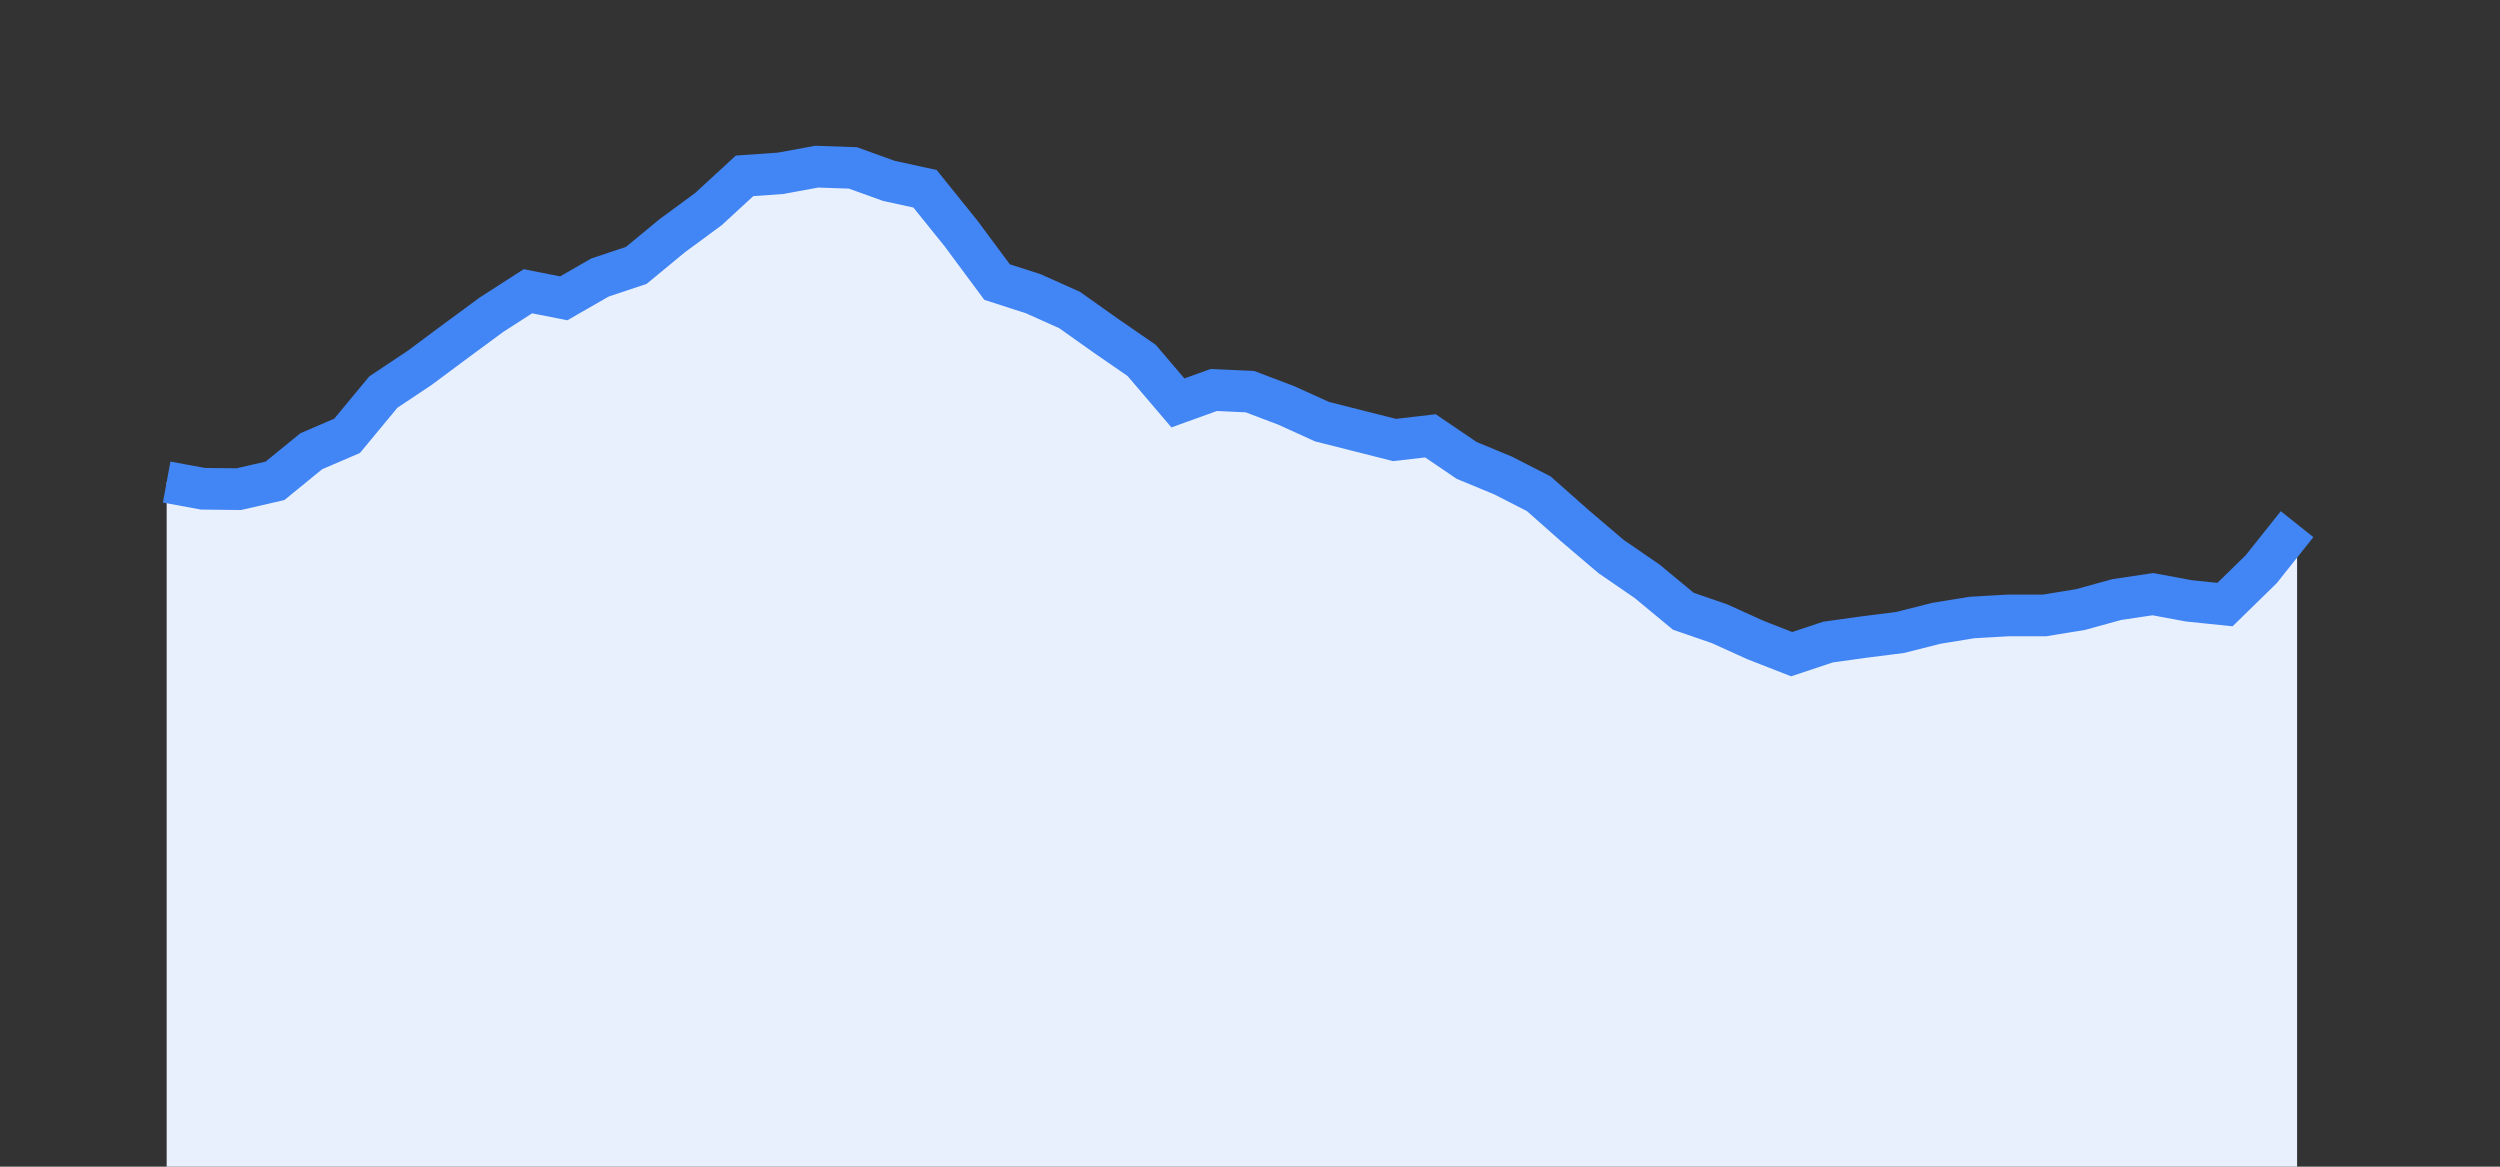 <svg width="60" height="28" xmlns="http://www.w3.org/2000/svg"><rect width="100%" height="100%" fill="#333333" stroke="none"/><path stroke="none" fill="#E8F0FE" d="M4.00 28.00 L4.00 11.57  L4.00 11.57 L4.87 11.73 L5.73 11.74 L6.60 11.54 L7.47 10.83 L8.33 10.46 L9.20 9.41 L10.07 8.83 L10.93 8.19 L11.80 7.55 L12.67 6.99 L13.53 7.16 L14.40 6.66 L15.27 6.37 L16.13 5.66 L17.00 5.02 L17.87 4.22 L18.73 4.16 L19.60 4.00 L20.47 4.03 L21.33 4.34 L22.20 4.53 L23.07 5.61 L23.93 6.77 L24.80 7.05 L25.67 7.44 L26.53 8.05 L27.40 8.65 L28.27 9.67 L29.13 9.36 L30.00 9.40 L30.87 9.73 L31.73 10.12 L32.60 10.34 L33.47 10.56 L34.33 10.46 L35.20 11.05 L36.07 11.41 L36.93 11.85 L37.80 12.62 L38.67 13.36 L39.53 13.95 L40.40 14.67 L41.27 14.97 L42.13 15.36 L43.00 15.70 L43.87 15.41 L44.73 15.29 L45.60 15.18 L46.47 14.96 L47.33 14.82 L48.20 14.77 L49.07 14.77 L49.93 14.63 L50.80 14.39 L51.67 14.26 L52.53 14.42 L53.40 14.51 L54.27 13.66 L55.13 12.58  L55.13 28.00 " /><path stroke="#4285F4" stroke-width="1" fill="none" d="M4.00 11.57  L4.00 11.57 L4.87 11.73 L5.73 11.74 L6.60 11.54 L7.47 10.83 L8.33 10.46 L9.20 9.41 L10.07 8.83 L10.93 8.19 L11.80 7.55 L12.67 6.99 L13.53 7.16 L14.40 6.66 L15.27 6.37 L16.13 5.66 L17.00 5.02 L17.87 4.22 L18.73 4.16 L19.60 4.00 L20.47 4.03 L21.33 4.34 L22.20 4.53 L23.07 5.61 L23.93 6.77 L24.80 7.05 L25.67 7.44 L26.53 8.05 L27.40 8.65 L28.27 9.67 L29.13 9.36 L30.00 9.40 L30.87 9.73 L31.73 10.12 L32.60 10.34 L33.47 10.56 L34.33 10.46 L35.20 11.05 L36.07 11.41 L36.93 11.85 L37.80 12.62 L38.67 13.36 L39.53 13.95 L40.40 14.67 L41.27 14.97 L42.13 15.36 L43.00 15.70 L43.87 15.41 L44.73 15.29 L45.60 15.18 L46.47 14.96 L47.33 14.82 L48.20 14.77 L49.07 14.77 L49.93 14.63 L50.80 14.39 L51.67 14.26 L52.53 14.42 L53.40 14.51 L54.27 13.66 L55.13 12.58 " /></svg>